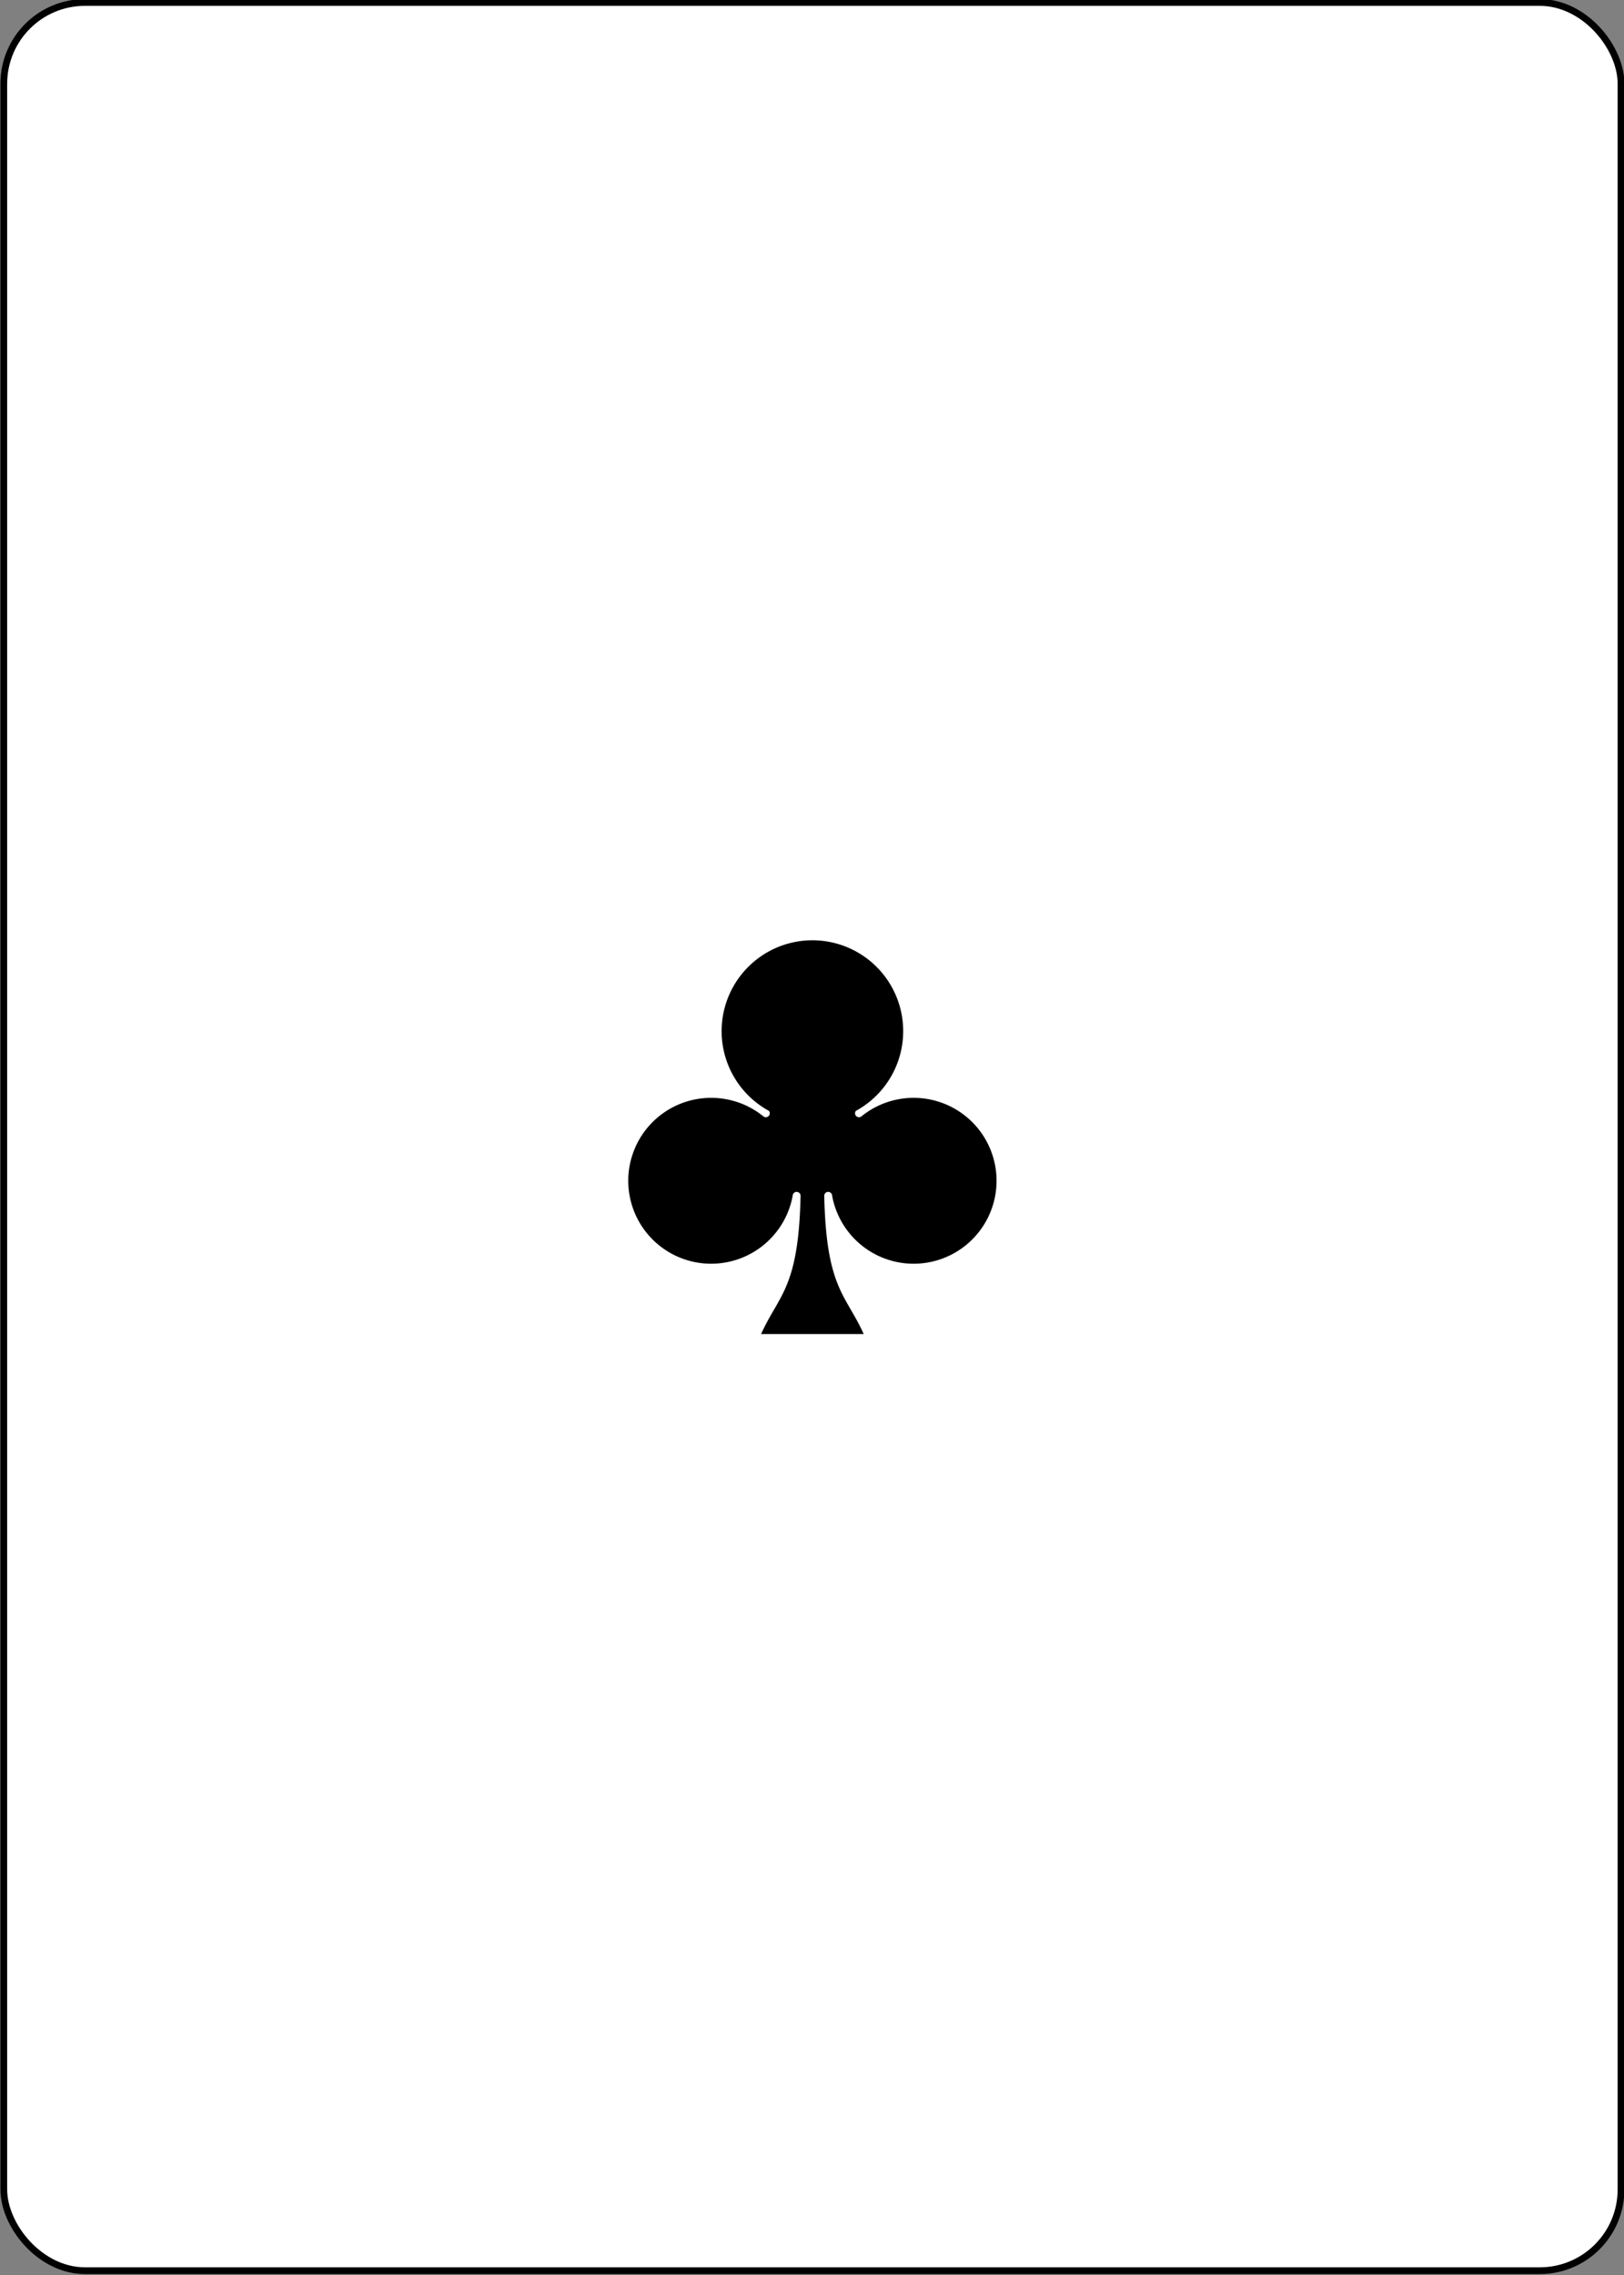 <svg width="240" height="336" xmlns="http://www.w3.org/2000/svg" xmlns:svg="http://www.w3.org/2000/svg" xmlns:xlink="http://www.w3.org/1999/xlink" class="card" preserveAspectRatio="none">
 <rect width="100%" height="100%" fill="#808080" stroke="none"/>
 <symbol preserveAspectRatio="xMinYMid" viewBox="-500 -500 1000 1000" id="CA">
  <path id="svg_1" fill="none" stroke-miterlimit="1.5" stroke-linecap="square" stroke-width="80" stroke="black" d="m-270,460l160,0m-90,-10l200,-910l200,910m-90,10l160,0m-390,-330l240,0"/>
 </symbol>
 <symbol preserveAspectRatio="xMinYMid" viewBox="-600 -600 1200 1200" id="C">
  <path id="svg_2" fill="black" d="m30,150c5,235 55,250 100,350l-260,0c45,-100 95,-115 100,-350a10,10 0 0 0 -20,0a210,210 0 1 1 -74,-201a10,10 0 0 0 14,-14a230,230 0 1 1 220,0a10,10 0 0 0 14,14a210,210 0 1 1 -74,201a10,10 0 0 0 -20,0z"/>
 </symbol>
 <g>
  <title>Layer 1</title>
  <rect id="svg_3" stroke="black" fill="white" ry="12" rx="12" y="0.365" x="0.56" height="335" width="239"/>
  <use id="svg_4" y="132.865" x="85.06" width="70" height="70" xlink:href="#C"/>
 </g>
</svg>